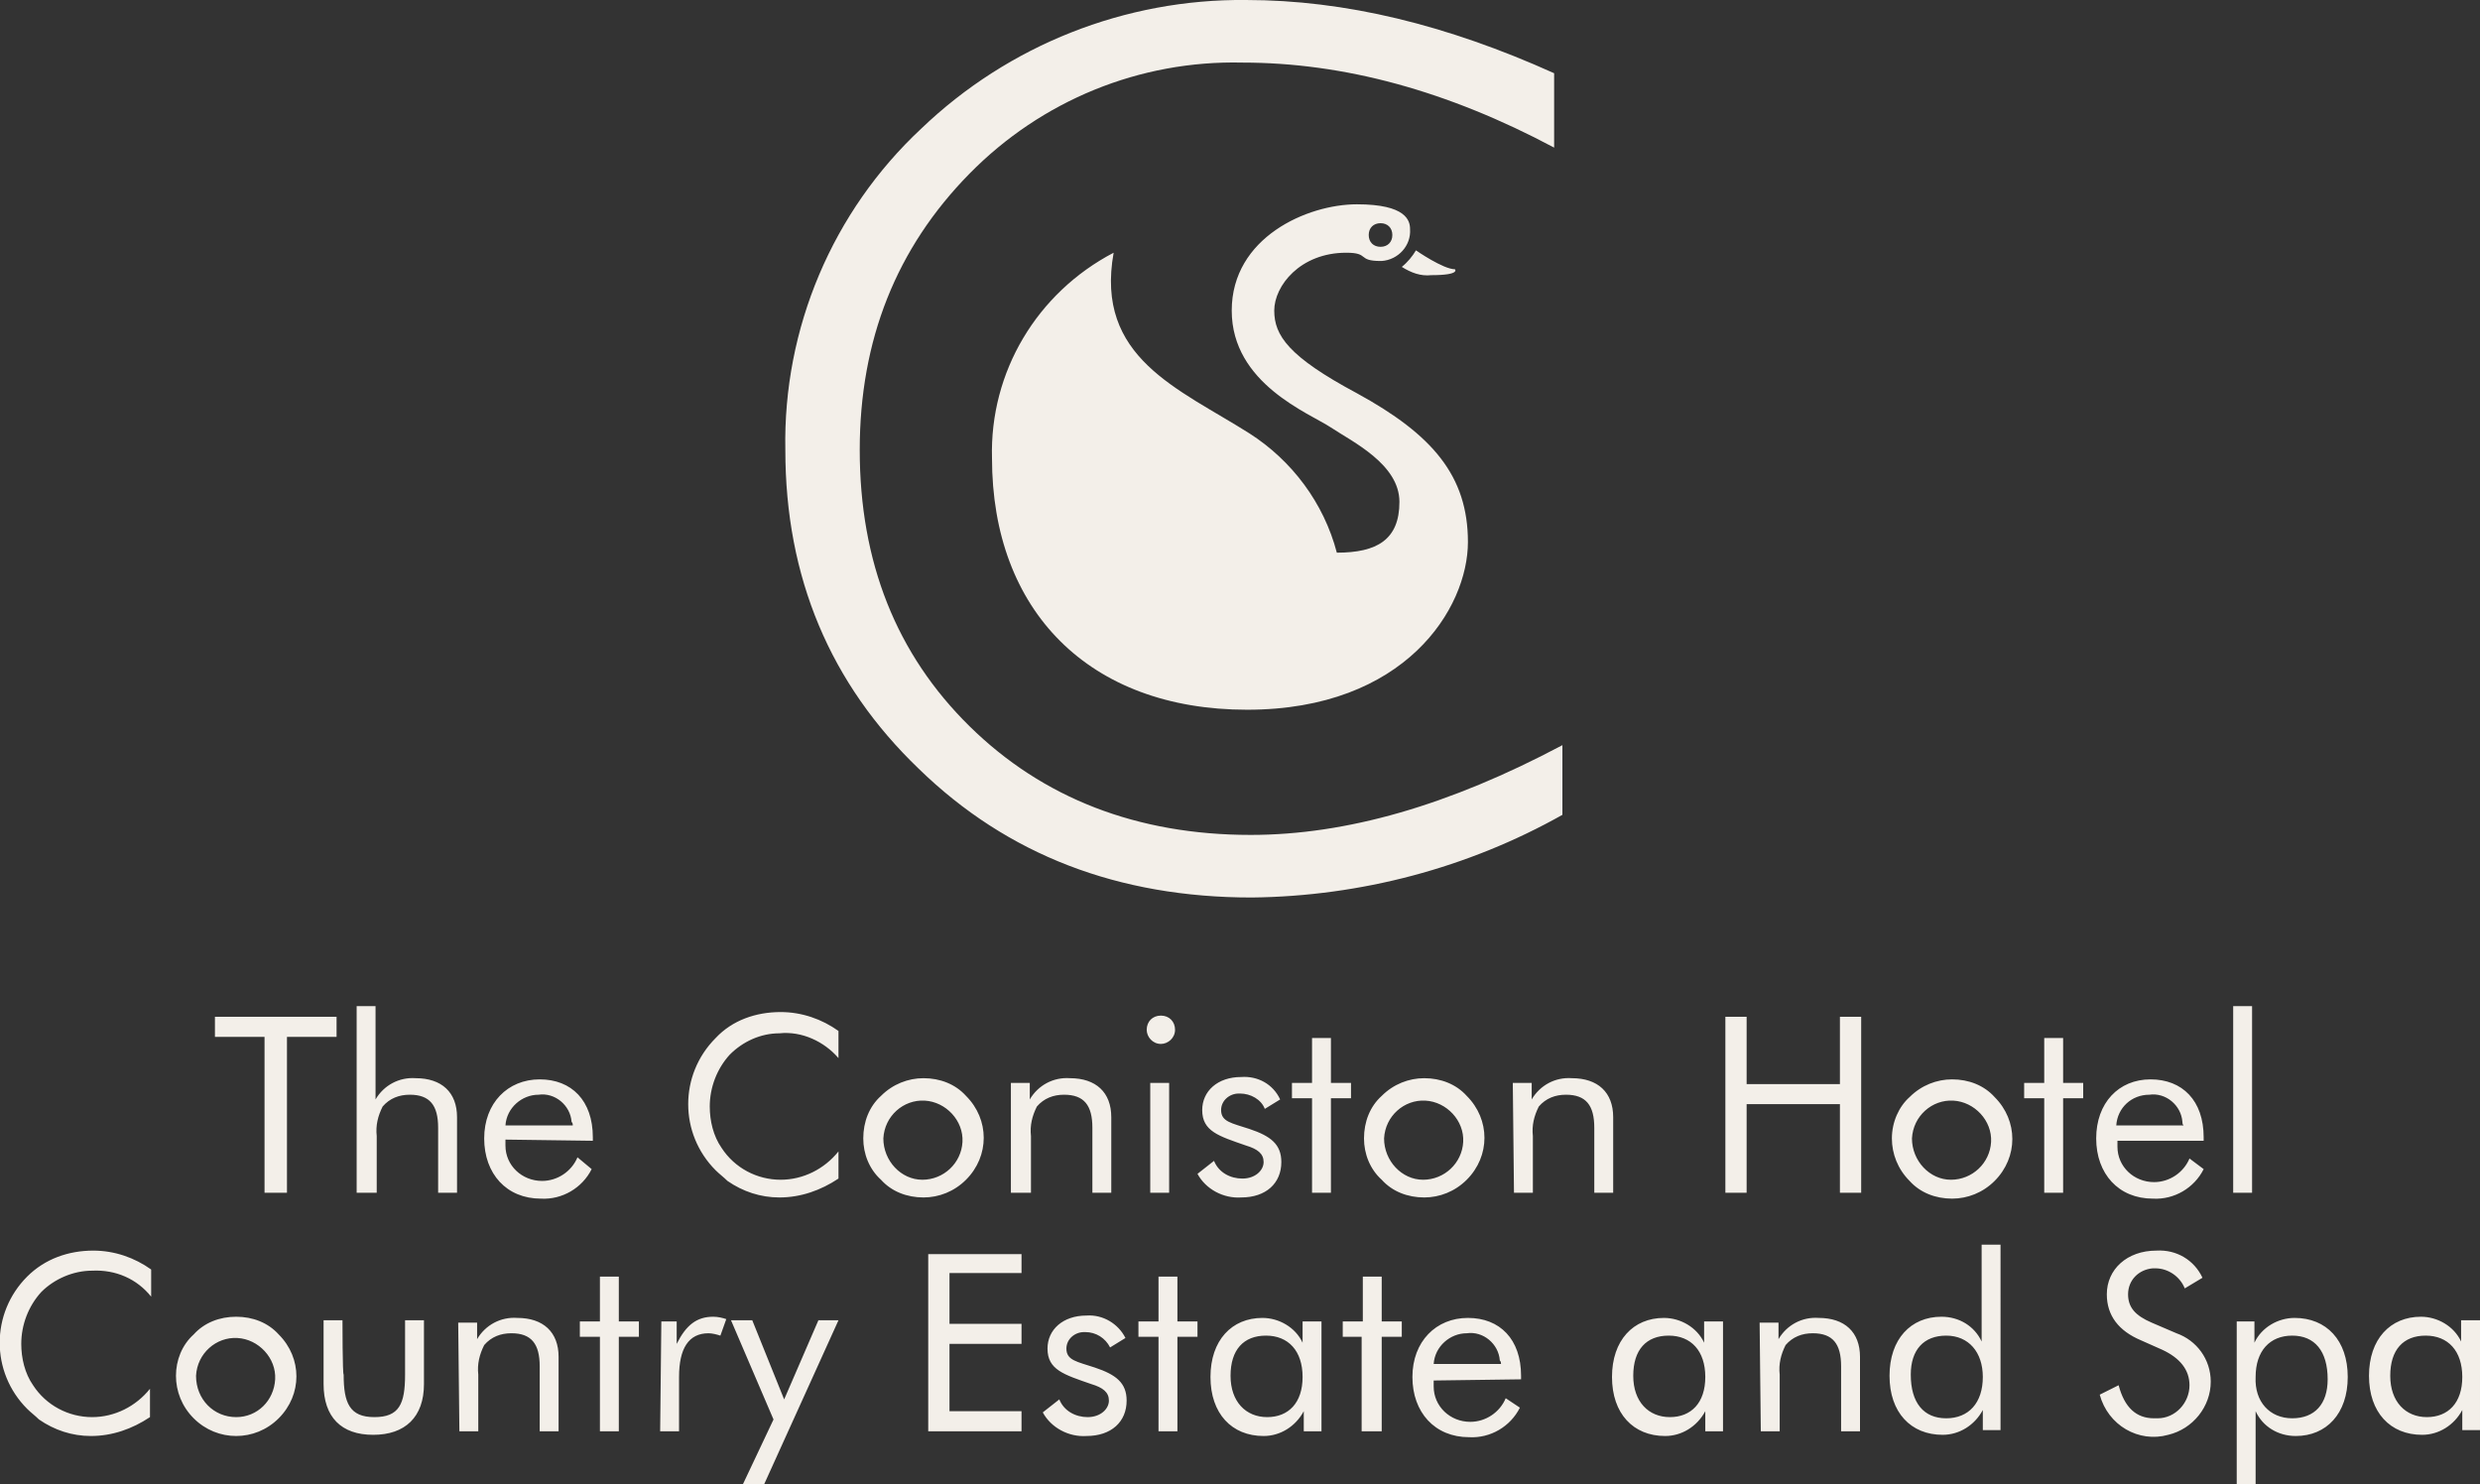 <?xml version="1.0" encoding="utf-8"?>
<!-- Generator: Adobe Illustrator 23.0.1, SVG Export Plug-In . SVG Version: 6.00 Build 0)  -->
<svg version="1.1" id="Layer_1" xmlns="http://www.w3.org/2000/svg" xmlns:xlink="http://www.w3.org/1999/xlink" x="0px" y="0px"
	 viewBox="0 0 210 125.7" style="enable-background:new 0 0 210 125.7;" xml:space="preserve">
<rect x="0" y="0" width="210" height="125.7" fill="#333333" stroke="none"/>
<style type="text/css">
	.st0{fill:#F3EFE9;}
</style>
<title>coniston</title>
<path class="st0" d="M131.6,6.2v6.3c-9-4.8-17.8-7.2-26.4-7.2c-8.7-0.2-17,3.2-23.1,9.4c-6.2,6.3-9.3,14.1-9.3,23.4
	c0,9.5,3.1,17.3,9.3,23.4s14.2,9.2,23.8,9.2c8.1,0,16.8-2.5,26.4-7.6V69c-8,4.5-17.1,6.9-26.3,7c-11.3,0-20.7-3.6-28.2-10.9
	c-7.5-7.2-11.3-16.2-11.3-27c-0.2-10.3,4-20.2,11.5-27.2C85.4,3.8,95.3-0.1,105.5,0C113.9,0,122.5,2.1,131.6,6.2L131.6,6.2z"/>
<path class="st0" d="M105.8,36.7c3.6,2.3,6.3,5.9,7.4,10.1c3.4,0,5.3-1.1,5.3-4.3s-4-5.1-5.8-6.3s-8.4-3.7-8.4-9.9s6.4-9,10.6-9
	s4.5,1.4,4.5,2.1c0.1,1.4-1,2.6-2.4,2.7c0,0-0.1,0-0.1,0c-2,0-0.9-0.7-2.9-0.7c-3.9,0-6.1,2.8-6.1,4.9s1.2,3.9,7,7
	c6.4,3.5,9.4,7,9.4,12.6s-5.3,14.2-18.7,14.2S84,51.7,84,38.8c-0.2-7.3,3.8-14,10.3-17.4C92.7,30.3,99.8,32.9,105.8,36.7z
	 M121.2,23.3c2.5,0,2-0.5,2-0.5c-1,0-3.3-1.6-3.3-1.6c-0.3,0.5-0.7,1-1.2,1.4C119.5,23.1,120.3,23.4,121.2,23.3L121.2,23.3z
	 M116.9,18.9c-0.6,0-1,0.4-1,1s0.4,1,1,1s1-0.4,1-1S117.5,18.9,116.9,18.9z"/>
<path class="st0" d="M12.8,109.8v-2.3c-1.4-1-3.1-1.6-4.9-1.6c-2.1,0-4.1,0.7-5.6,2.2c-3.1,3.1-3.1,8.1,0,11.2
	c0.3,0.3,0.7,0.6,1,0.9c1.3,0.9,2.8,1.4,4.4,1.4c1.8,0,3.5-0.6,5-1.6v-2.4c-1.2,1.5-3,2.4-4.9,2.4c-2,0-3.9-1-5-2.7
	c-0.7-1-1-2.3-1-3.5c0-1.6,0.6-3.2,1.7-4.4c1.1-1.1,2.7-1.8,4.3-1.8C9.8,107.5,11.6,108.3,12.8,109.8L12.8,109.8z M14.9,116.5
	c0,1.3,0.5,2.6,1.5,3.6c1,1,2.3,1.5,3.6,1.5c1.3,0,2.6-0.5,3.6-1.5c2-2,2-5.1,0-7.1c-0.9-1-2.2-1.5-3.6-1.5c-1.4,0-2.7,0.5-3.6,1.5
	C15.4,113.9,14.9,115.2,14.9,116.5L14.9,116.5z M16.6,116.5c0.1-1.9,1.7-3.3,3.5-3.2s3.3,1.7,3.2,3.5c-0.1,1.8-1.5,3.2-3.3,3.2
	C18.1,120,16.6,118.5,16.6,116.5C16.6,116.6,16.6,116.6,16.6,116.5L16.6,116.5z M29,111.8h-1.6v5.4c0,2.8,1.5,4.3,4.2,4.3
	s4.3-1.5,4.3-4.3v-5.4h-1.6v4.6c0,2.5-0.5,3.6-2.6,3.6s-2.6-1.2-2.6-3.6C29,116.4,29,111.9,29,111.8z M38.9,121.2h1.6v-4.8
	c-0.1-0.9,0.1-1.7,0.5-2.5c0.6-0.7,1.4-1,2.3-1c1.7,0,2.4,0.9,2.4,2.8v5.5h1.6v-6.3c0-2.1-1.3-3.3-3.5-3.3c-1.4-0.1-2.7,0.6-3.4,1.8
	v-1.4h-1.6L38.9,121.2L38.9,121.2z M50.8,113.2v8h1.6v-8h1.7v-1.3h-1.7v-3.8h-1.6v3.8h-1.7v1.3H50.8z M55.9,121.2h1.6v-4.6
	c0-2.4,0.8-3.7,2.5-3.7c0.3,0,0.7,0.1,1,0.2l0.5-1.4c-0.3-0.1-0.7-0.2-1.1-0.2c-1.4,0-2.3,0.7-3.1,2.3v-1.9H56L55.9,121.2
	L55.9,121.2z M62.9,125.7h1.8l6.3-13.9h-1.7l-2.9,6.7l-2.7-6.7h-1.8l3.6,8.4L62.9,125.7L62.9,125.7z M78.6,121.2h7.9v-1.7h-6.1v-5.7
	h6.1v-1.7h-6.1v-4.3h6.1v-1.6h-7.9L78.6,121.2L78.6,121.2z M88.3,119.6c0.7,1.3,2.2,2.1,3.7,2c2.1,0,3.4-1.2,3.4-3
	c0-1.5-0.9-2.2-2.7-2.8c-1.5-0.5-2.4-0.6-2.4-1.6c0-0.8,0.7-1.4,1.5-1.4c0,0,0.1,0,0.1,0c0.9,0,1.7,0.5,2.1,1.3l1.3-0.8
	c-0.6-1.2-1.9-2-3.3-1.9c-2,0-3.3,1.2-3.3,2.8c0,1.8,1.4,2.2,3.7,3c1,0.3,1.5,0.7,1.5,1.4s-0.7,1.4-1.8,1.4c-1,0-2-0.5-2.4-1.5
	L88.3,119.6L88.3,119.6z M98.1,113.2v8h1.6v-8h1.7v-1.3h-1.7v-3.8h-1.6v3.8h-1.7v1.3H98.1z M111.9,111.9h-1.6v1.8
	c-0.6-1.3-2-2.1-3.4-2.1c-2.6,0-4.4,1.9-4.4,5s1.8,5,4.5,5c1.4,0,2.7-0.8,3.4-2.1v1.7h1.5L111.9,111.9L111.9,111.9z M110.3,116.6
	c0,2.2-1.2,3.4-3,3.4s-3.1-1.3-3.1-3.5s1.1-3.4,3-3.4S110.3,114.4,110.3,116.6L110.3,116.6z M115.3,113.2v8h1.7v-8h1.7v-1.3H117
	v-3.8h-1.6v3.8h-1.7v1.3H115.3z M128.8,116.8v-0.3c0-3.1-1.8-4.9-4.5-4.9s-4.7,2-4.7,5s1.9,5.1,4.8,5.1c1.8,0.1,3.5-0.9,4.3-2.5
	l-1.2-0.8c-0.5,1.2-1.7,2-3,2c-1.7,0-3.1-1.3-3.1-3c0-0.1,0-0.2,0-0.3v-0.2L128.8,116.8z M127.1,115.5h-5.7c0.1-1.5,1.4-2.6,2.8-2.6
	c1.4-0.2,2.7,0.9,2.8,2.3C127.1,115.3,127.1,115.4,127.1,115.5L127.1,115.5z M145.9,111.9h-1.6v1.8c-0.6-1.3-2-2.1-3.4-2.1
	c-2.6,0-4.4,1.9-4.4,5s1.8,5,4.5,5c1.4,0,2.7-0.8,3.4-2.1v1.7h1.5L145.9,111.9L145.9,111.9z M144.4,116.6c0,2.2-1.2,3.4-3,3.4
	s-3.1-1.3-3.1-3.5s1.1-3.4,3-3.4S144.4,114.4,144.4,116.6L144.4,116.6z M149.1,121.2h1.6v-4.8c-0.1-0.9,0.1-1.7,0.5-2.5
	c0.6-0.7,1.4-1,2.3-1c1.7,0,2.4,0.9,2.4,2.8v5.5h1.6v-6.3c0-2.1-1.3-3.3-3.5-3.3c-1.4-0.1-2.7,0.6-3.4,1.8v-1.4h-1.6L149.1,121.2
	L149.1,121.2z M169.4,105.4h-1.6v8.2c-0.6-1.3-1.9-2.1-3.4-2.1c-2.6,0-4.4,1.9-4.4,5s1.8,5,4.5,5c1.4,0,2.7-0.8,3.4-2.1v1.7h1.5
	L169.4,105.4L169.4,105.4z M167.9,116.6c0,2.2-1.2,3.5-3.1,3.5s-3-1.3-3-3.7c0-2.1,1.1-3.3,3-3.3S167.9,114.5,167.9,116.6
	L167.9,116.6z M184.3,112.9l-2.1-0.9c-1.4-0.6-2-1.3-2-2.4c0-1.2,0.9-2.1,2.1-2.2c0.1,0,0.1,0,0.2,0c1.1,0,2.1,0.7,2.5,1.7l1.5-0.9
	c-0.7-1.5-2.2-2.4-3.9-2.3c-2.5,0-4.2,1.6-4.2,3.7c0,1.8,1,3.1,2.9,3.9l1.8,0.8c1.5,0.7,2.3,1.7,2.3,3c0,1.5-1.2,2.8-2.7,2.8
	c-0.1,0-0.2,0-0.3,0c-1.5,0-2.5-0.9-3-2.8l-1.6,0.8c0.7,2.6,3.3,4.1,5.8,3.4c2.1-0.5,3.6-2.4,3.6-4.5
	C187.2,115.1,186,113.5,184.3,112.9L184.3,112.9z M189.4,125.7h1.6v-6.2c0.6,1.3,1.9,2.1,3.4,2.1c2.6,0,4.4-1.9,4.4-5s-1.8-5-4.5-5
	c-1.4,0-2.8,0.8-3.4,2.1v-1.8h-1.5L189.4,125.7L189.4,125.7z M191,116.6c0-2.2,1.2-3.5,3.1-3.5s3,1.3,3,3.7c0,2.1-1.1,3.3-3,3.3
	S190.9,118.7,191,116.6L191,116.6z M210,111.8h-1.6v1.8c-0.6-1.3-2-2.1-3.4-2.1c-2.6,0-4.4,1.9-4.4,5s1.8,5,4.5,5
	c1.4,0,2.7-0.8,3.4-2.1v1.7h1.5V111.8L210,111.8z M208.5,116.6c0,2.2-1.2,3.4-3,3.4s-3.1-1.3-3.1-3.5s1.1-3.4,3-3.4
	S208.5,114.4,208.5,116.6L208.5,116.6z"/>
<path class="st0" d="M22.5,101h1.8V87.8h4.2v-1.7H18.2v1.7h4.2V101z M30.3,101h1.6v-4.8c-0.1-0.9,0.1-1.7,0.5-2.5
	c0.6-0.7,1.4-1,2.3-1c1.7,0,2.4,0.9,2.4,2.8v5.5h1.6v-6.4c0-2.1-1.3-3.3-3.5-3.3c-1.4-0.1-2.7,0.6-3.4,1.8v-7.9h-1.6V101z
	 M50.2,96.6v-0.3c0-3.1-1.8-4.9-4.5-4.9s-4.7,2-4.7,5s1.9,5.1,4.8,5.1c1.8,0.1,3.5-0.9,4.3-2.5L48.9,98c-0.5,1.2-1.7,2-3,2
	c-1.7,0-3.1-1.3-3.1-3c0-0.1,0-0.2,0-0.3v-0.2L50.2,96.6z M48.5,95.3h-5.7c0.1-1.5,1.4-2.6,2.8-2.6c1.4-0.2,2.7,0.9,2.8,2.3
	C48.5,95.1,48.5,95.2,48.5,95.3L48.5,95.3z M71,89.6v-2.3c-1.4-1-3.1-1.6-4.9-1.6c-2.1,0-4.1,0.7-5.5,2.2c-3.1,3.1-3.1,8.1,0,11.2
	c0.3,0.3,0.7,0.6,1,0.9c1.3,0.9,2.8,1.4,4.4,1.4c1.8,0,3.5-0.6,5-1.6v-2.3c-1.2,1.5-3,2.4-4.9,2.4c-2,0-3.9-1-5-2.7
	c-0.7-1-1-2.3-1-3.5c0-1.6,0.6-3.2,1.7-4.4c1.1-1.1,2.6-1.8,4.2-1.8C67.9,87.3,69.8,88.2,71,89.6L71,89.6z M73.1,96.4
	c0,1.3,0.5,2.6,1.5,3.5c0.9,1,2.2,1.5,3.6,1.5c1.3,0,2.6-0.5,3.6-1.5c2-2,2-5.1,0-7.1c-0.9-1-2.2-1.5-3.6-1.5
	c-1.3,0-2.6,0.5-3.6,1.5C73.6,93.7,73.1,95,73.1,96.4L73.1,96.4z M74.8,96.4c0.1-1.9,1.7-3.3,3.5-3.2s3.3,1.7,3.2,3.5
	c-0.1,1.8-1.6,3.2-3.4,3.2C76.3,99.9,74.8,98.3,74.8,96.4C74.8,96.4,74.8,96.4,74.8,96.4z M85.7,101h1.6v-4.8
	c-0.1-0.9,0.1-1.7,0.5-2.5c0.6-0.7,1.4-1,2.3-1c1.7,0,2.4,0.9,2.4,2.8v5.5h1.6v-6.4c0-2.1-1.3-3.3-3.5-3.3c-1.4-0.1-2.7,0.6-3.4,1.8
	v-1.4h-1.6V101z M97.4,101H99v-9.3h-1.6C97.4,91.7,97.4,101,97.4,101z M97.1,87.2c0,0.6,0.5,1.2,1.2,1.2c0.6,0,1.2-0.5,1.2-1.2
	c0-0.7-0.5-1.2-1.2-1.2c0,0,0,0,0,0C97.6,86,97.1,86.5,97.1,87.2L97.1,87.2z M101.4,99.4c0.7,1.3,2.2,2.1,3.7,2c2.1,0,3.4-1.2,3.4-3
	c0-1.5-0.9-2.2-2.7-2.8c-1.5-0.5-2.4-0.6-2.4-1.6c0-0.8,0.7-1.4,1.5-1.4c0,0,0.1,0,0.1,0c0.9,0,1.8,0.5,2.1,1.3l1.3-0.8
	c-0.6-1.3-1.9-2-3.3-1.9c-2,0-3.3,1.2-3.3,2.8c0,1.8,1.4,2.2,3.7,3c1,0.3,1.5,0.7,1.5,1.4s-0.7,1.4-1.8,1.4c-1,0-2-0.5-2.4-1.5
	L101.4,99.4L101.4,99.4z M111.1,93v8h1.6v-8h1.7v-1.3h-1.7v-3.8h-1.6v3.8h-1.7V93H111.1z M115.5,96.4c0,1.3,0.5,2.6,1.5,3.5
	c0.9,1,2.2,1.5,3.6,1.5c1.3,0,2.6-0.5,3.6-1.5c2-2,2-5.1,0-7.1c-0.9-1-2.2-1.5-3.6-1.5c-1.3,0-2.6,0.5-3.6,1.5
	C116,93.7,115.5,95,115.5,96.4L115.5,96.4z M117.2,96.4c0.1-1.9,1.7-3.3,3.5-3.2s3.3,1.7,3.2,3.5c-0.1,1.8-1.6,3.2-3.4,3.2
	C118.7,99.9,117.2,98.3,117.2,96.4C117.2,96.4,117.2,96.4,117.2,96.4z M128.2,101h1.6v-4.8c-0.1-0.9,0.1-1.7,0.5-2.5
	c0.6-0.7,1.4-1,2.3-1c1.7,0,2.4,0.9,2.4,2.8v5.5h1.6v-6.4c0-2.1-1.3-3.3-3.5-3.3c-1.4-0.1-2.7,0.6-3.4,1.8v-1.4h-1.6L128.2,101
	L128.2,101z M146.1,101h1.8v-7.5h7.9v7.5h1.8V86.1h-1.8v5.7h-7.9v-5.7h-1.8V101z M160.2,96.4c0,1.3,0.5,2.6,1.5,3.6
	c0.9,1,2.2,1.5,3.6,1.5c1.3,0,2.6-0.5,3.6-1.5c2-2,2-5.1,0-7.1c-0.9-1-2.2-1.5-3.6-1.5c-1.3,0-2.6,0.5-3.6,1.5
	C160.8,93.7,160.2,95,160.2,96.4L160.2,96.4z M161.9,96.4c0.1-1.9,1.7-3.3,3.5-3.2s3.3,1.7,3.2,3.5c-0.1,1.8-1.6,3.2-3.4,3.2
	C163.4,99.9,161.9,98.3,161.9,96.4C161.9,96.4,161.9,96.4,161.9,96.4z M173.1,93v8h1.6v-8h1.7v-1.3h-1.7v-3.8h-1.6v3.8h-1.7V93
	H173.1z M186.6,96.6v-0.3c0-3.1-1.8-4.9-4.5-4.9s-4.6,2-4.6,5s1.9,5.1,4.8,5.1c1.8,0.1,3.5-0.9,4.3-2.5l-1.2-0.9c-0.5,1.2-1.7,2-3,2
	c-1.7,0-3.1-1.3-3.1-3c0-0.1,0-0.2,0-0.3v-0.2L186.6,96.6z M184.9,95.3h-5.7c0.1-1.5,1.3-2.6,2.8-2.6c1.4-0.2,2.7,0.9,2.8,2.3
	C184.8,95.1,184.8,95.2,184.9,95.3L184.9,95.3z M189.1,101h1.6V85.2h-1.6V101L189.1,101z"/>
</svg>
